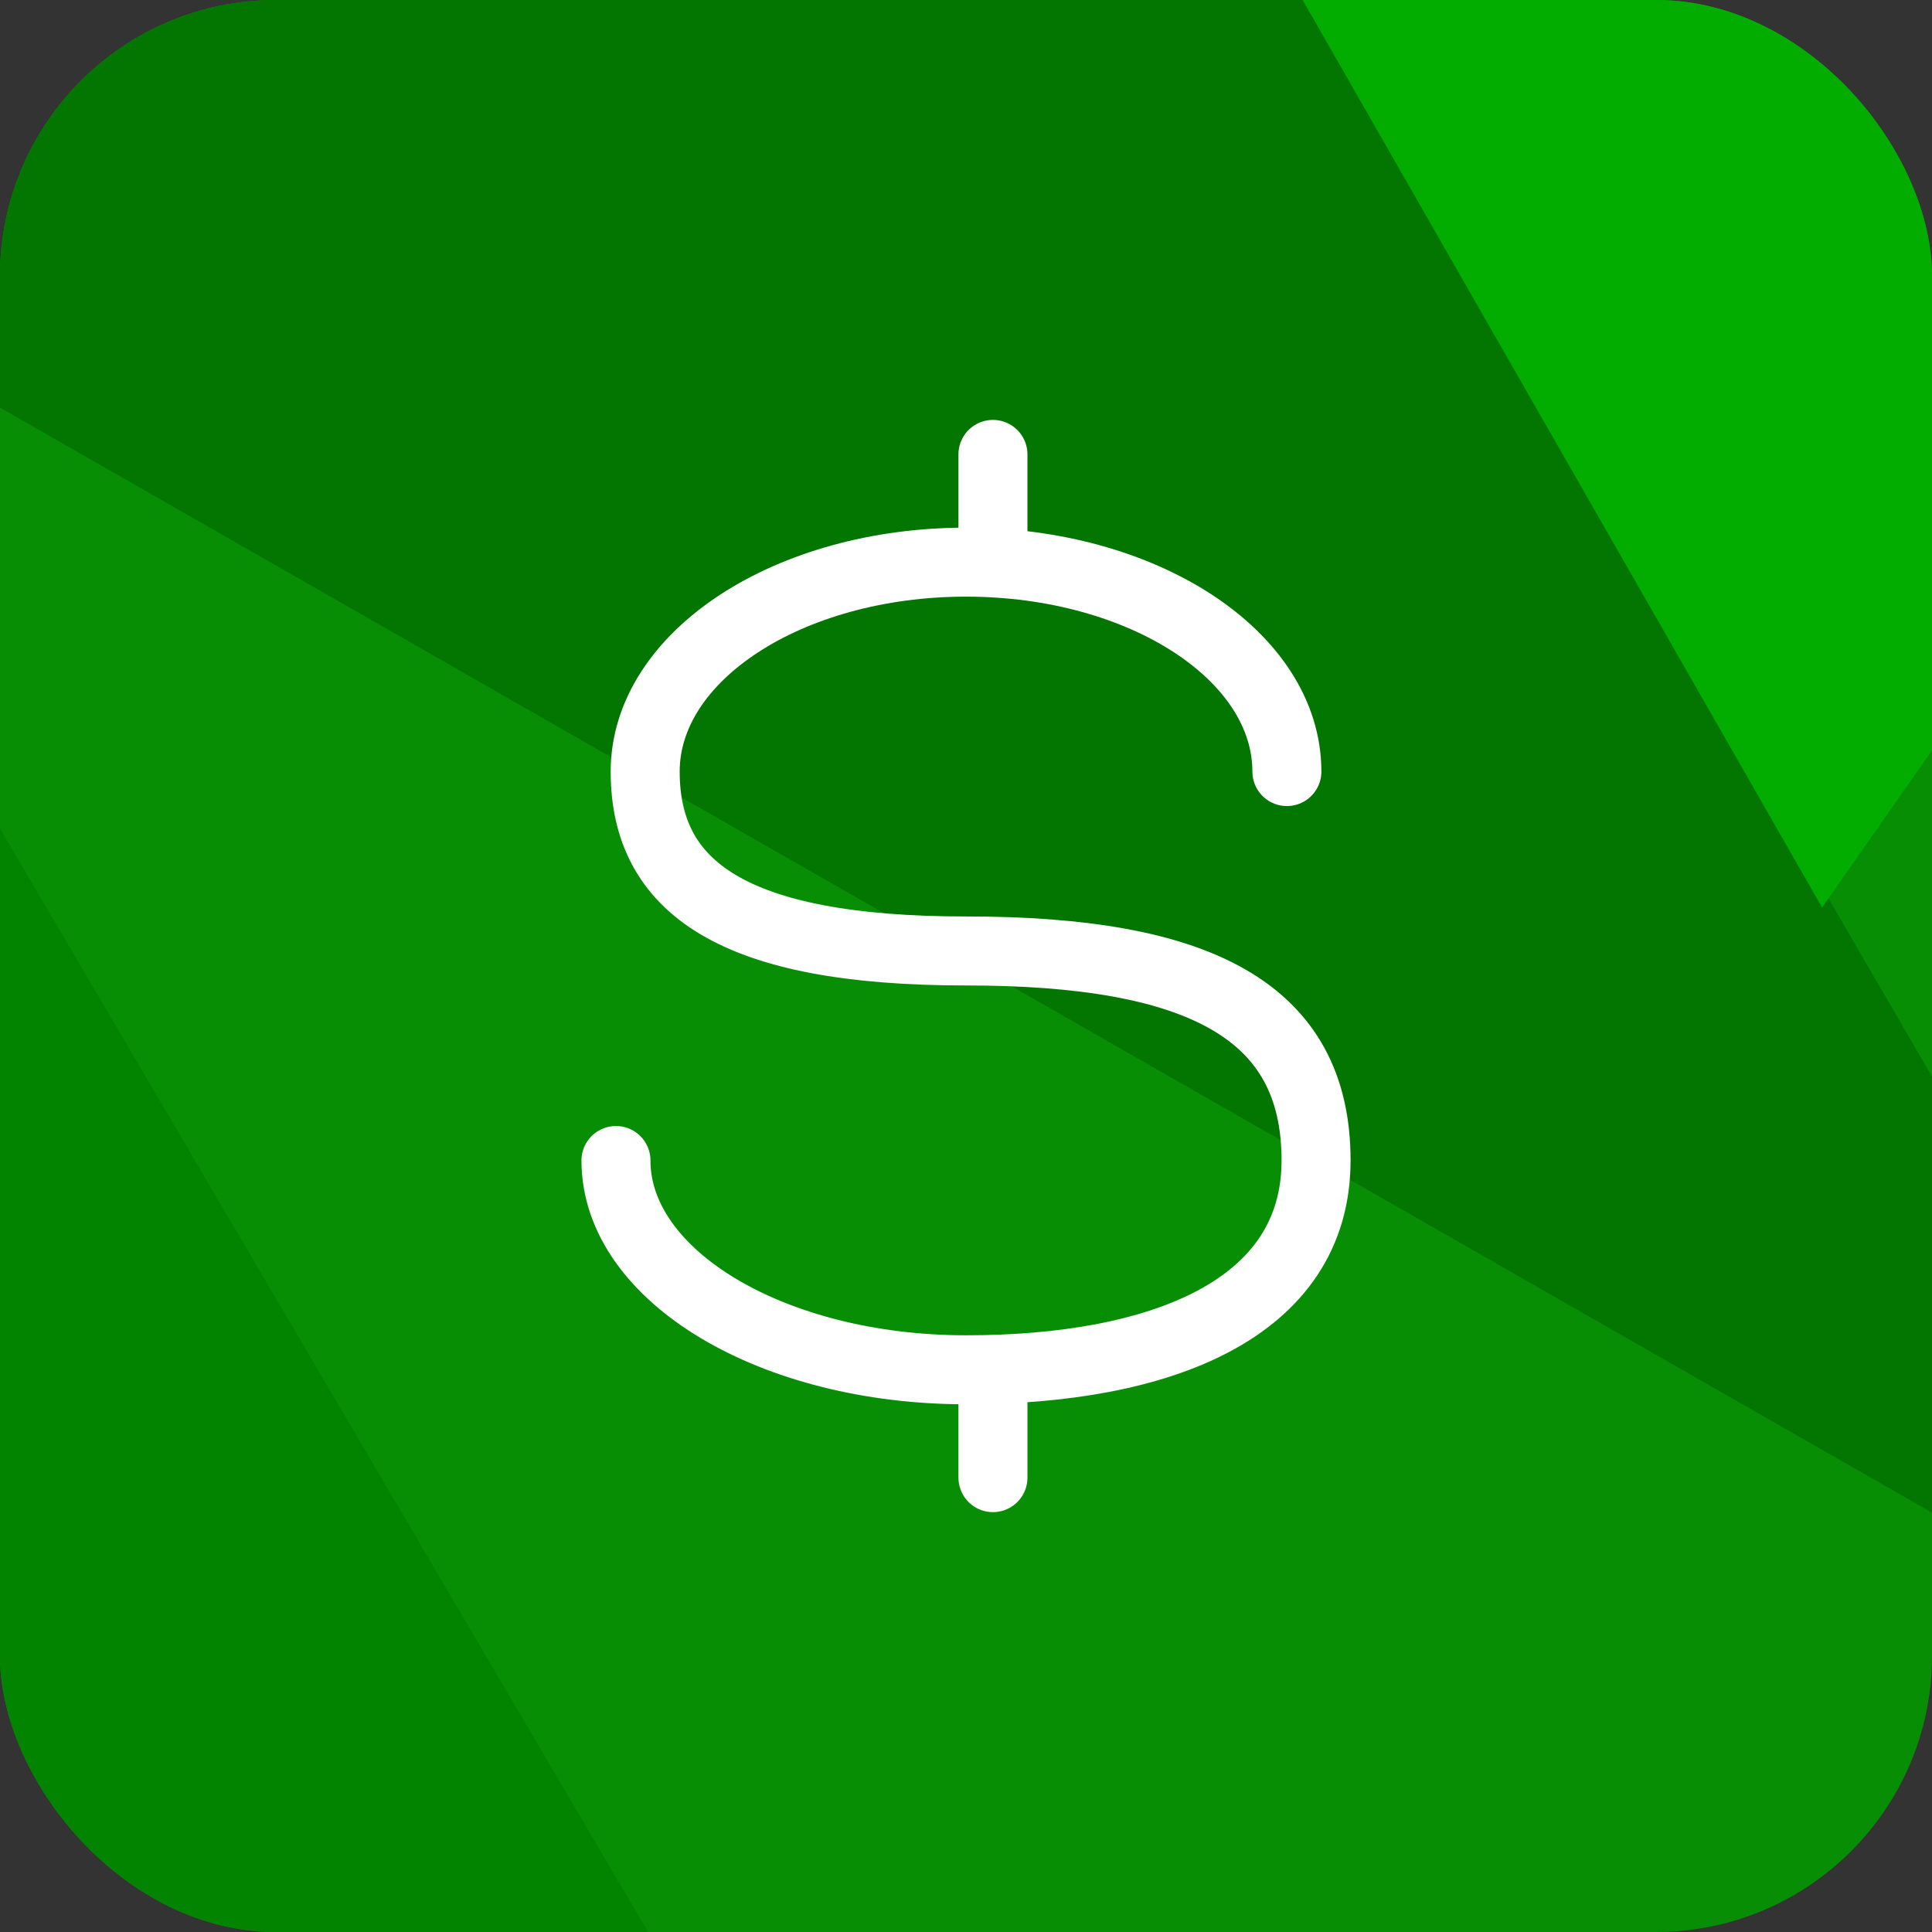 <svg xmlns="http://www.w3.org/2000/svg" xmlns:xlink="http://www.w3.org/1999/xlink" width="56" height="56" viewBox="0 0 56 56">
  <rect x="0" y="0" width="56" height="56" fill="#333333" stroke="none"/>
  <defs>
    <clipPath id="clip-path">
      <rect id="Rectangle_5892" data-name="Rectangle 5892" width="56" height="56" rx="8" fill="#fff" opacity="0.728"/>
    </clipPath>
    <clipPath id="clip-path-2">
      <rect id="Rectangle_5893" data-name="Rectangle 5893" width="32" height="32" transform="translate(-8396 3752)" fill="#fff" stroke="#fff" stroke-width="2"/>
    </clipPath>
  </defs>
  <g id="pricing" transform="translate(8406 -3742)">
    <g id="Mask_Group_937" data-name="Mask Group 937" transform="translate(-8406 3742)" clip-path="url(#clip-path)">
      <g id="Group-2" transform="translate(-10.493 -16.323)">
        <path id="Polygon" d="M38.767,0,77.534,22.153V66.458L38.767,88.61,0,66.458V22.153Z" transform="translate(0)" fill="#078e05" fill-rule="evenodd"/>
        <path id="Path-8" d="M0,87.109l.018-44.15,38.825,66.106Z" transform="translate(0 -20.454)" fill="#028400" fill-rule="evenodd"/>
        <path id="Path-9" d="M0,22.137,77.5,66.464,38.867,0Z" fill="#027600" fill-rule="evenodd"/>
        <path id="Path-10" d="M73.649.25,112.2,22.412,97.975,42.745Z" transform="translate(-34.668 -0.119)" fill="#02ad00" fill-rule="evenodd"/>
      </g>
    </g>
    <g id="Mask_Group_961" data-name="Mask Group 961" transform="translate(2 2)" clip-path="url(#clip-path-2)">
      <g id="dollar-01-stroke-rounded_3_" data-name="dollar-01-stroke-rounded (3)" transform="translate(-8390.146 3753.171)">
        <path id="Path_7272" data-name="Path 7272" d="M29.106,13.973c0-3.353-4.164-6.07-9.3-6.07s-9.3,2.718-9.3,6.07,2.537,5.2,9.3,5.2,10.146,1.734,10.146,6.07-4.543,6.07-10.146,6.07S9.659,28.6,9.659,25.247" transform="translate(-9.659 -4.78)" fill="none" stroke="#fff" stroke-linecap="round" stroke-width="2"/>
        <path id="Path_7273" data-name="Path 7273" d="M21.951,4.39V7.06m0,26.989V31.38" transform="translate(-11.024 -4.39)" fill="none" stroke="#fff" stroke-linecap="round" stroke-linejoin="round" stroke-width="2"/>
      </g>
    </g>
  </g>
</svg>
